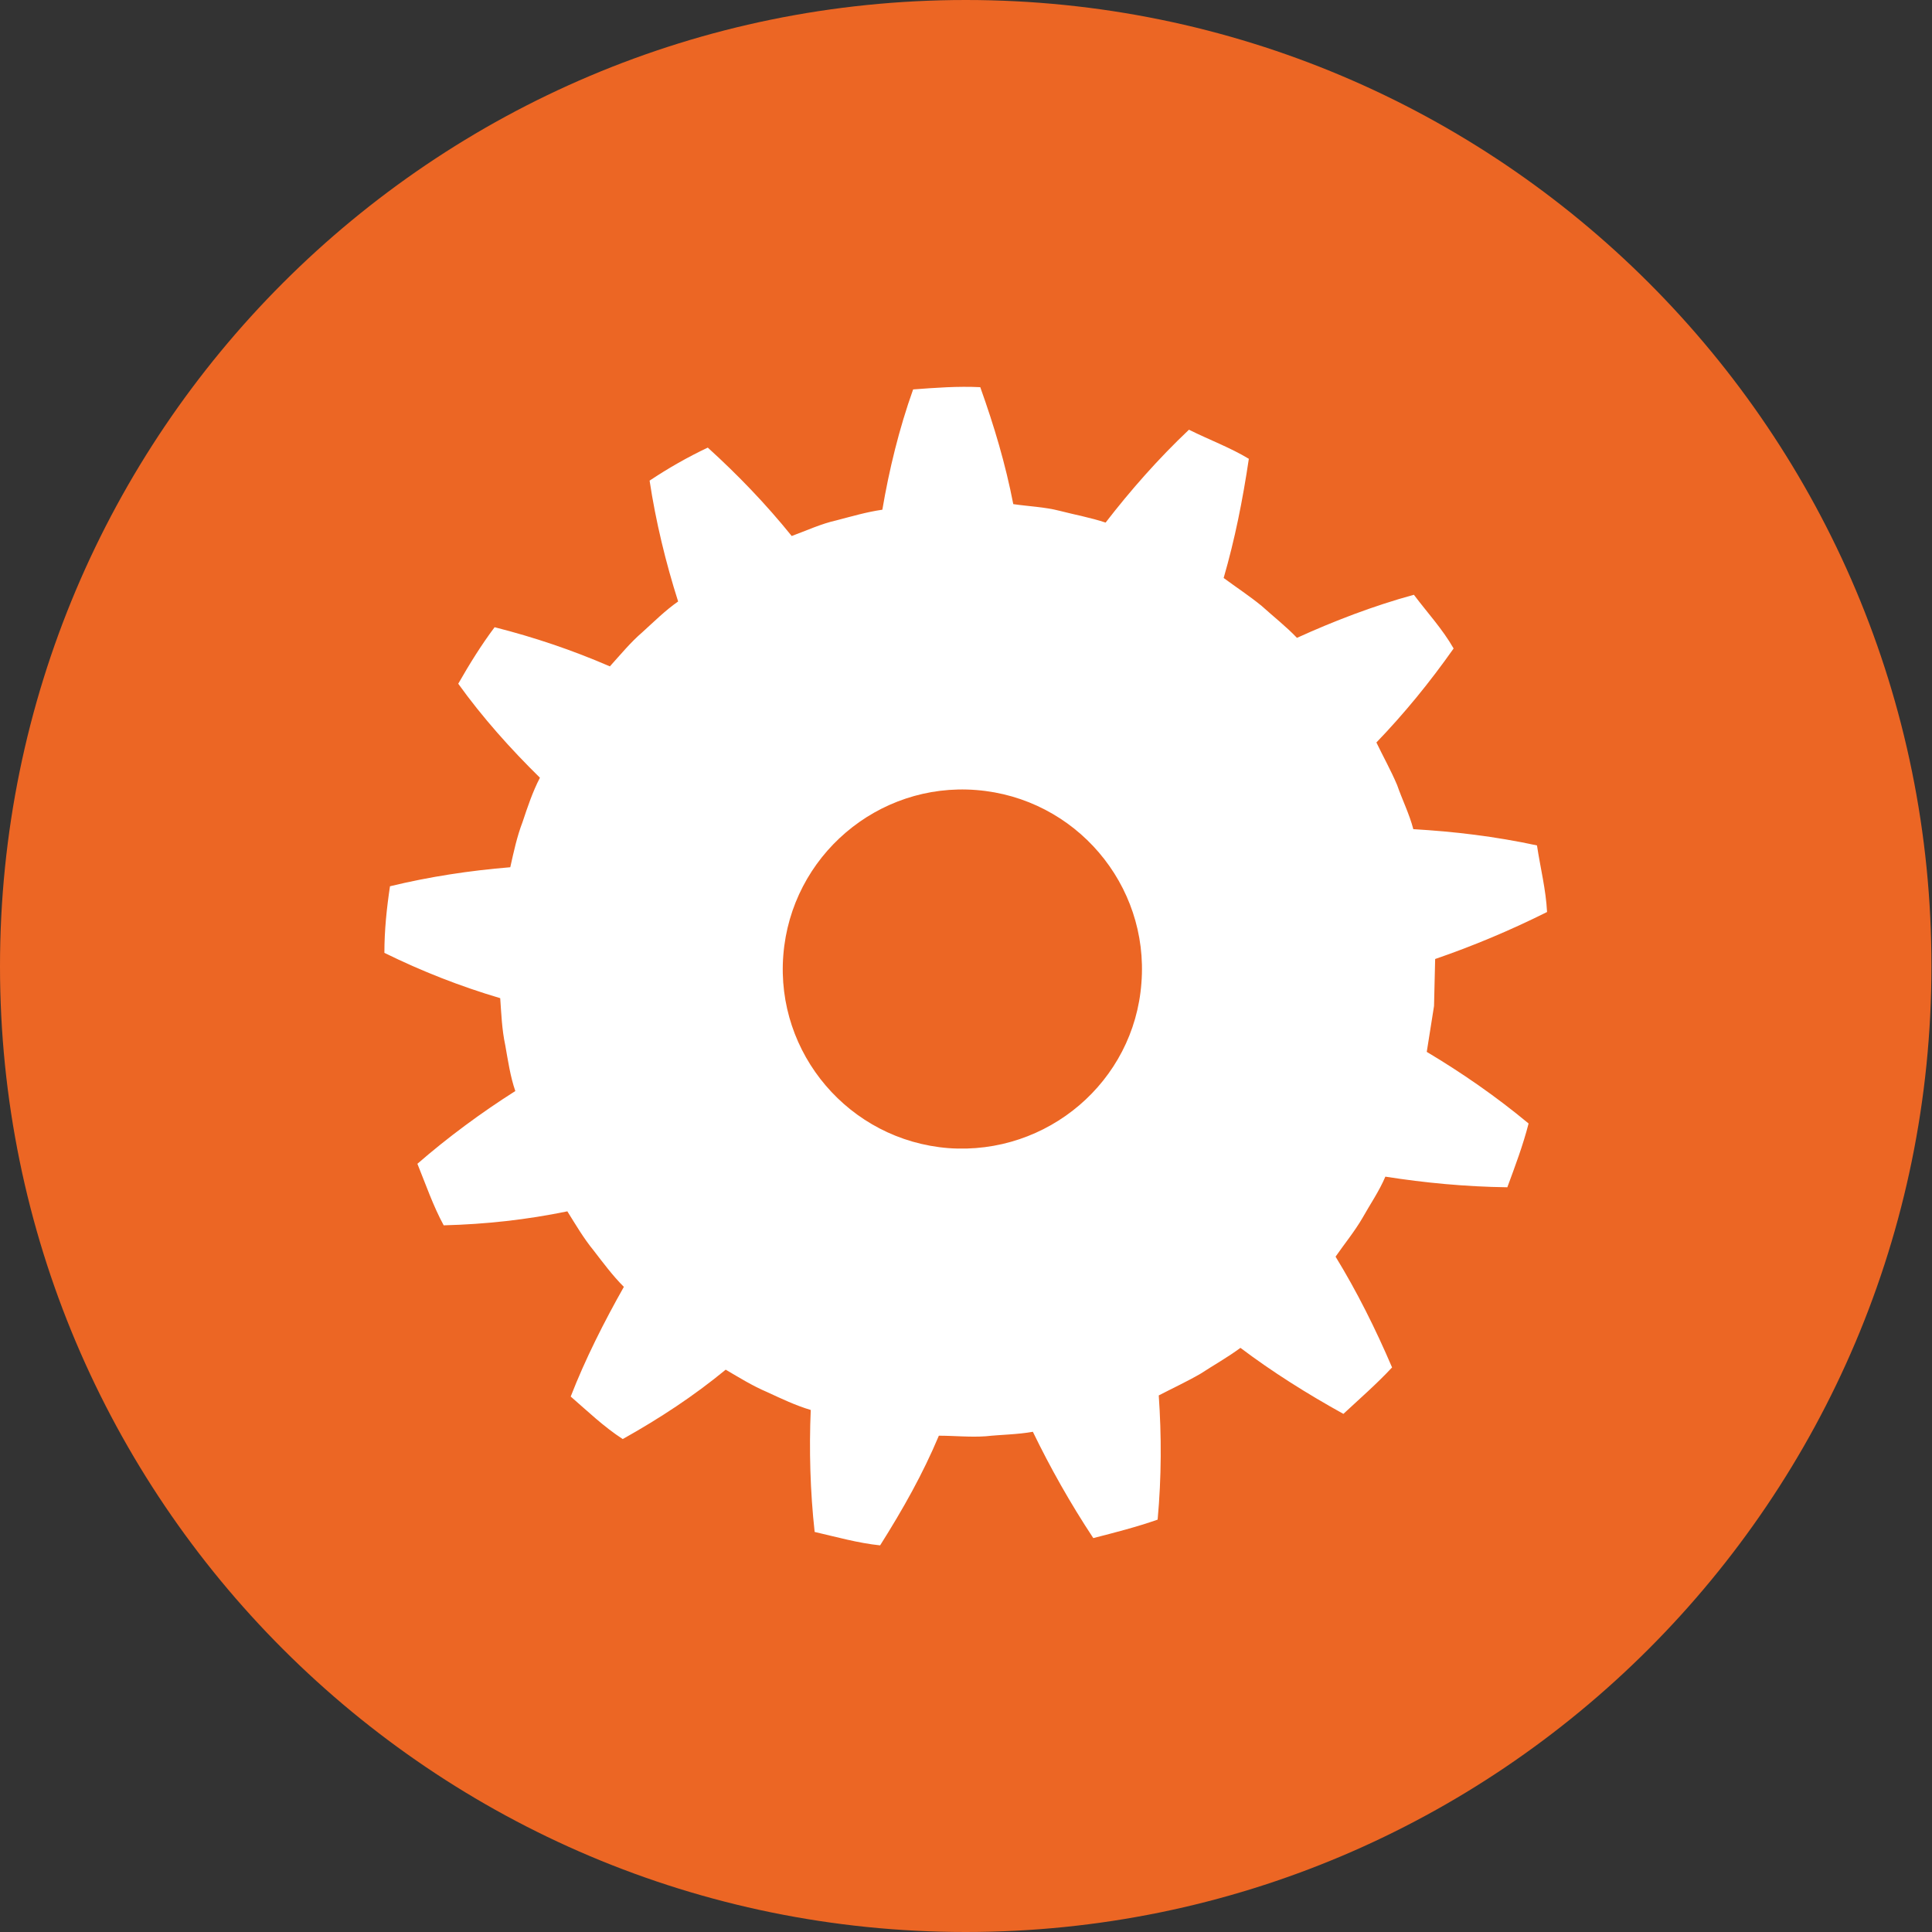 <?xml version="1.0" encoding="utf-8"?>
<!-- Generator: Adobe Illustrator 26.1.0, SVG Export Plug-In . SVG Version: 6.00 Build 0)  -->
<svg version="1.1" id="Layer_1" xmlns="http://www.w3.org/2000/svg" xmlns:xlink="http://www.w3.org/1999/xlink" x="0px" y="0px"
	width="60" height="60" viewBox="0 0 34.53 34.53" style="enable-background:new 0 0 34.53 34.53;" xml:space="preserve">
<rect x="0" y="0" width="34.53" height="34.53" fill="#333333" stroke="none"/>
<style type="text/css">
	.st0{fill:#A6255E;}
	.st1{fill:#FFFFFF;}
	.st2{fill:#854F97;}
	.st3{fill:#EC6624;}
	.st4{fill:#F1C119;}
	.st5{fill:#F79320;}
	.st6{fill:#FFFFFF;stroke:#FFFFFF;stroke-width:0.611;stroke-miterlimit:10;}
</style>
<g>
	<path class="st3" d="M17.26,34.53c9.53,0,17.26-7.73,17.26-17.26C34.53,7.73,26.8,0,17.26,0C7.73,0,0,7.73,0,17.27
		C0,26.8,7.73,34.53,17.26,34.53"/>
	<path class="st1" d="M16.95,20.52c-1.77-0.14-3.09-1.69-2.95-3.45c0.14-1.77,1.69-3.09,3.45-2.95c1.77,0.14,3.09,1.69,2.95,3.45
		C20.27,19.33,18.72,20.65,16.95,20.52 M25.63,17.98l0.02-0.84c0.67-0.23,1.34-0.51,2-0.84c-0.02-0.4-0.12-0.79-0.18-1.19
		c-0.74-0.16-1.49-0.25-2.21-0.29c-0.07-0.27-0.2-0.53-0.29-0.79c-0.11-0.26-0.25-0.51-0.37-0.76c0.5-0.52,0.95-1.07,1.38-1.68
		c-0.2-0.35-0.47-0.64-0.71-0.96c-0.73,0.2-1.43,0.47-2.09,0.77c-0.19-0.2-0.42-0.38-0.63-0.57c-0.22-0.18-0.45-0.33-0.68-0.5
		c0.2-0.69,0.34-1.39,0.45-2.13C21.99,8,21.61,7.86,21.25,7.68C20.7,8.2,20.2,8.77,19.76,9.34c-0.27-0.09-0.55-0.14-0.82-0.21
		c-0.27-0.07-0.56-0.08-0.83-0.12c-0.14-0.72-0.34-1.39-0.59-2.09c-0.4-0.02-0.8,0.01-1.2,0.04c-0.25,0.7-0.43,1.44-0.55,2.15
		c-0.28,0.04-0.55,0.12-0.82,0.19c-0.27,0.06-0.53,0.18-0.8,0.28c-0.46-0.57-0.96-1.09-1.5-1.58c-0.36,0.17-0.71,0.37-1.04,0.59
		c0.11,0.73,0.29,1.47,0.51,2.16c-0.23,0.16-0.43,0.36-0.64,0.55c-0.21,0.18-0.39,0.4-0.58,0.61c-0.67-0.29-1.35-0.52-2.06-0.7
		c-0.24,0.32-0.45,0.66-0.65,1.01c0.43,0.6,0.94,1.17,1.46,1.68c-0.13,0.25-0.22,0.52-0.31,0.79c-0.1,0.26-0.16,0.54-0.22,0.81
		c-0.73,0.06-1.45,0.17-2.15,0.34c-0.06,0.4-0.1,0.79-0.1,1.19c0.67,0.33,1.36,0.6,2.07,0.81c0.02,0.28,0.03,0.56,0.09,0.84
		c0.05,0.28,0.09,0.56,0.18,0.82c-0.6,0.38-1.21,0.83-1.75,1.3c0.15,0.37,0.28,0.75,0.47,1.1c0.76-0.02,1.48-0.1,2.21-0.25
		c0.15,0.24,0.29,0.48,0.47,0.7c0.17,0.22,0.34,0.45,0.54,0.65c-0.35,0.62-0.69,1.29-0.95,1.96c0.3,0.26,0.59,0.54,0.93,0.76
		c0.66-0.37,1.27-0.77,1.84-1.24c0.24,0.14,0.48,0.29,0.74,0.4c0.26,0.12,0.51,0.24,0.78,0.32c-0.03,0.71-0.01,1.46,0.07,2.18
		c0.39,0.09,0.78,0.2,1.17,0.24c0.41-0.65,0.76-1.27,1.05-1.96c0.28,0,0.56,0.03,0.84,0.01c0.28-0.03,0.56-0.03,0.84-0.08
		c0.31,0.64,0.67,1.28,1.08,1.9c0.39-0.1,0.78-0.2,1.15-0.33c0.07-0.76,0.07-1.5,0.02-2.22c0.25-0.13,0.51-0.25,0.75-0.39
		c0.23-0.15,0.48-0.29,0.71-0.46c0.57,0.43,1.19,0.82,1.84,1.18c0.29-0.27,0.59-0.53,0.87-0.83c-0.3-0.7-0.63-1.36-1.01-1.98
		c0.16-0.23,0.34-0.45,0.48-0.69c0.14-0.25,0.3-0.48,0.41-0.74c0.7,0.11,1.43,0.18,2.18,0.19c0.14-0.38,0.28-0.75,0.38-1.14
		c-0.59-0.49-1.2-0.91-1.82-1.28L25.63,17.98z"/>
</g>
</svg>
